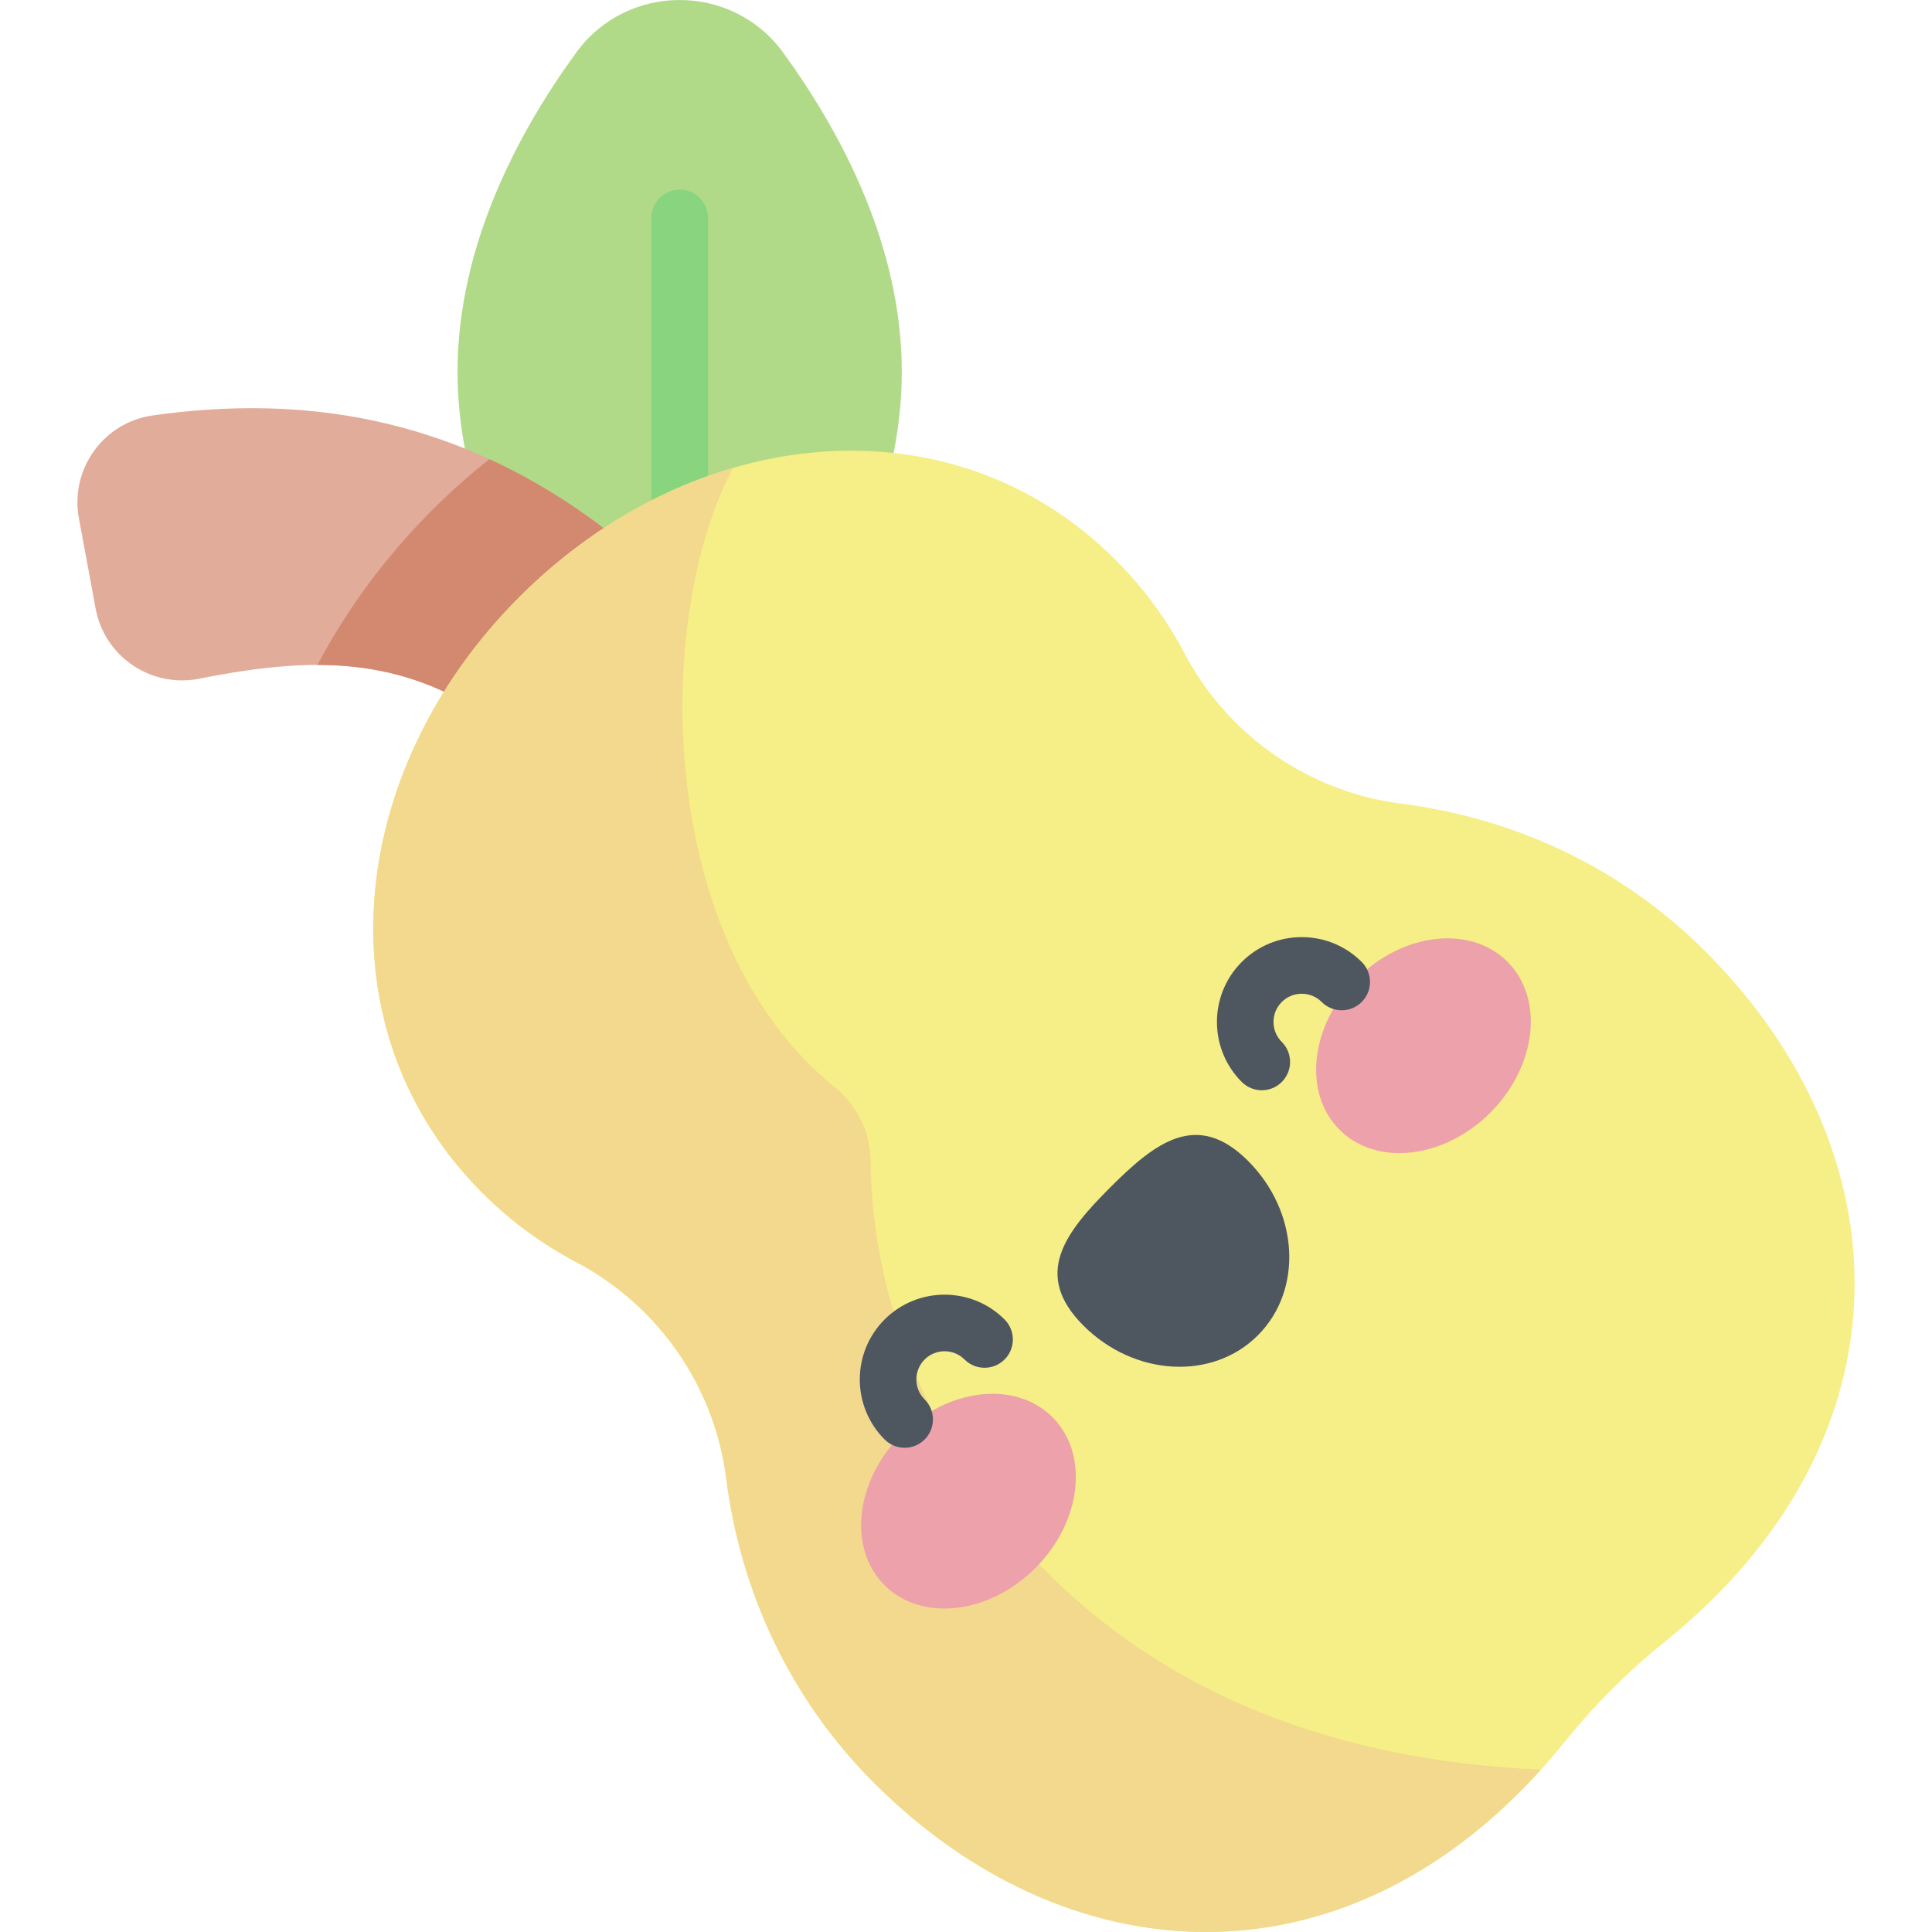 <svg id="Capa_1" enable-background="new 0 0 512 512" height="512" viewBox="0 0 512 512" width="512" xmlns="http://www.w3.org/2000/svg"><g><path d="m121.255 98.523c0 33.382 16.079 63.461 31.43 84.571 13.527 18.602 41.341 18.602 54.868 0 15.351-21.11 31.429-51.189 31.429-84.571s-16.079-63.461-31.429-84.571c-13.527-18.602-41.341-18.602-54.868 0-15.351 21.11-31.43 51.188-31.43 84.571z" fill="#b0da87"/><path d="m180.119 139.169c-4.143 0-7.5-3.358-7.5-7.5v-73.905c0-4.142 3.357-7.5 7.5-7.5s7.5 3.358 7.5 7.5v73.905c0 4.142-3.357 7.5-7.5 7.5z" fill="#89d47f"/><path d="m40.479 110.095c37.393-5.275 89.388-2.758 139.64 47.495l-40.332 40.332c-28.185-24.33-53.867-24.643-86.952-18.067-12.745 2.533-25.118-5.779-27.487-18.555l-4.437-23.93c-2.41-13.003 6.474-25.428 19.568-27.275z" fill="#e1ac9a"/><path d="m84.122 176.215c19.379.005 36.972 5.571 55.665 21.706l40.332-40.332c-16.818-16.818-33.831-28.283-50.427-35.906-5.242 4.146-10.286 8.629-15.09 13.433-12.418 12.419-22.665 26.306-30.48 41.099z" fill="#d2896f"/><path d="m414.676 461.587c7.833-9.716 16.68-18.563 26.395-26.395 66.888-53.925 63.788-130.154 10.891-183.05-22.365-22.365-50.746-35.367-80.652-39.17-24.377-3.1-45.89-18.01-57.352-39.747-4.739-8.988-10.852-17.379-18.354-24.881-43.133-43.133-111.605-36.489-157.935 9.841s-52.974 114.802-9.841 157.935c7.501 7.502 15.893 13.615 24.881 18.354 21.737 11.462 36.647 32.975 39.747 57.352 3.803 29.906 16.805 58.288 39.17 80.652 52.896 52.897 129.124 55.998 183.05-10.891z" fill="#f6ee86"/><path d="m408.378 468.956c-131.544-5.485-177.401-100.721-177.648-161.072-.032-7.733-3.558-14.962-9.574-19.821-47.986-38.76-47.876-124.941-26.876-164.064-20.267 5.905-39.883 17.457-56.612 34.186-46.33 46.33-52.974 114.802-9.841 157.935 7.502 7.502 15.893 13.615 24.881 18.354 21.759 11.474 36.648 32.837 39.733 57.242 3.785 29.946 16.792 58.37 39.184 80.763 50.871 50.87 123.315 55.674 176.753-3.523z" fill="#f2d98d"/><g><g><path d="m278.903 375.56c9.794 9.784 7.773 27.684-4.513 39.982s-30.184 14.336-39.978 4.553c-9.794-9.784-7.773-27.685 4.512-39.983 12.286-12.297 30.185-14.336 39.979-4.552z" fill="#eda1ab"/><path d="m354.989 299.397c9.794 9.784 27.692 7.745 39.978-4.553s14.306-30.199 4.513-39.983c-9.794-9.784-27.693-7.746-39.978 4.553-12.286 12.298-14.307 30.199-4.513 39.983z" fill="#eda1ab"/><path d="m330.735 307.643c-13.49-13.476-24.52-4.97-36.563 7.085s-20.538 23.094-7.048 36.57 34.188 14.628 46.23 2.573c12.043-12.056 10.87-32.753-2.619-46.228z" fill="#4e5660"/></g><g fill="#4e5660"><path d="m239.737 383.672c-1.918 0-3.836-.732-5.301-2.194-8.77-8.761-8.777-23.024-.016-31.794s23.025-8.776 31.793-.017c2.931 2.927 2.934 7.676.007 10.607s-7.676 2.933-10.606.006c-2.92-2.916-7.666-2.915-10.582.005-1.412 1.414-2.189 3.293-2.188 5.291.001 1.999.78 3.877 2.194 5.289 2.931 2.928 2.933 7.676.005 10.607-1.464 1.467-3.385 2.2-5.306 2.2z"/><path d="m334.385 288.929c-1.918 0-3.836-.731-5.301-2.194-8.77-8.761-8.777-23.024-.016-31.794 4.244-4.248 9.889-6.589 15.893-6.593h.012c6.001 0 11.643 2.335 15.889 6.577 2.931 2.928 2.933 7.676.005 10.607-2.925 2.93-7.674 2.932-10.607.005-2.919-2.917-7.666-2.913-10.581.005-1.412 1.414-2.19 3.293-2.189 5.291s.78 3.877 2.194 5.289c2.931 2.928 2.933 7.676.005 10.607-1.462 1.466-3.383 2.2-5.304 2.2z"/></g></g></g></svg>